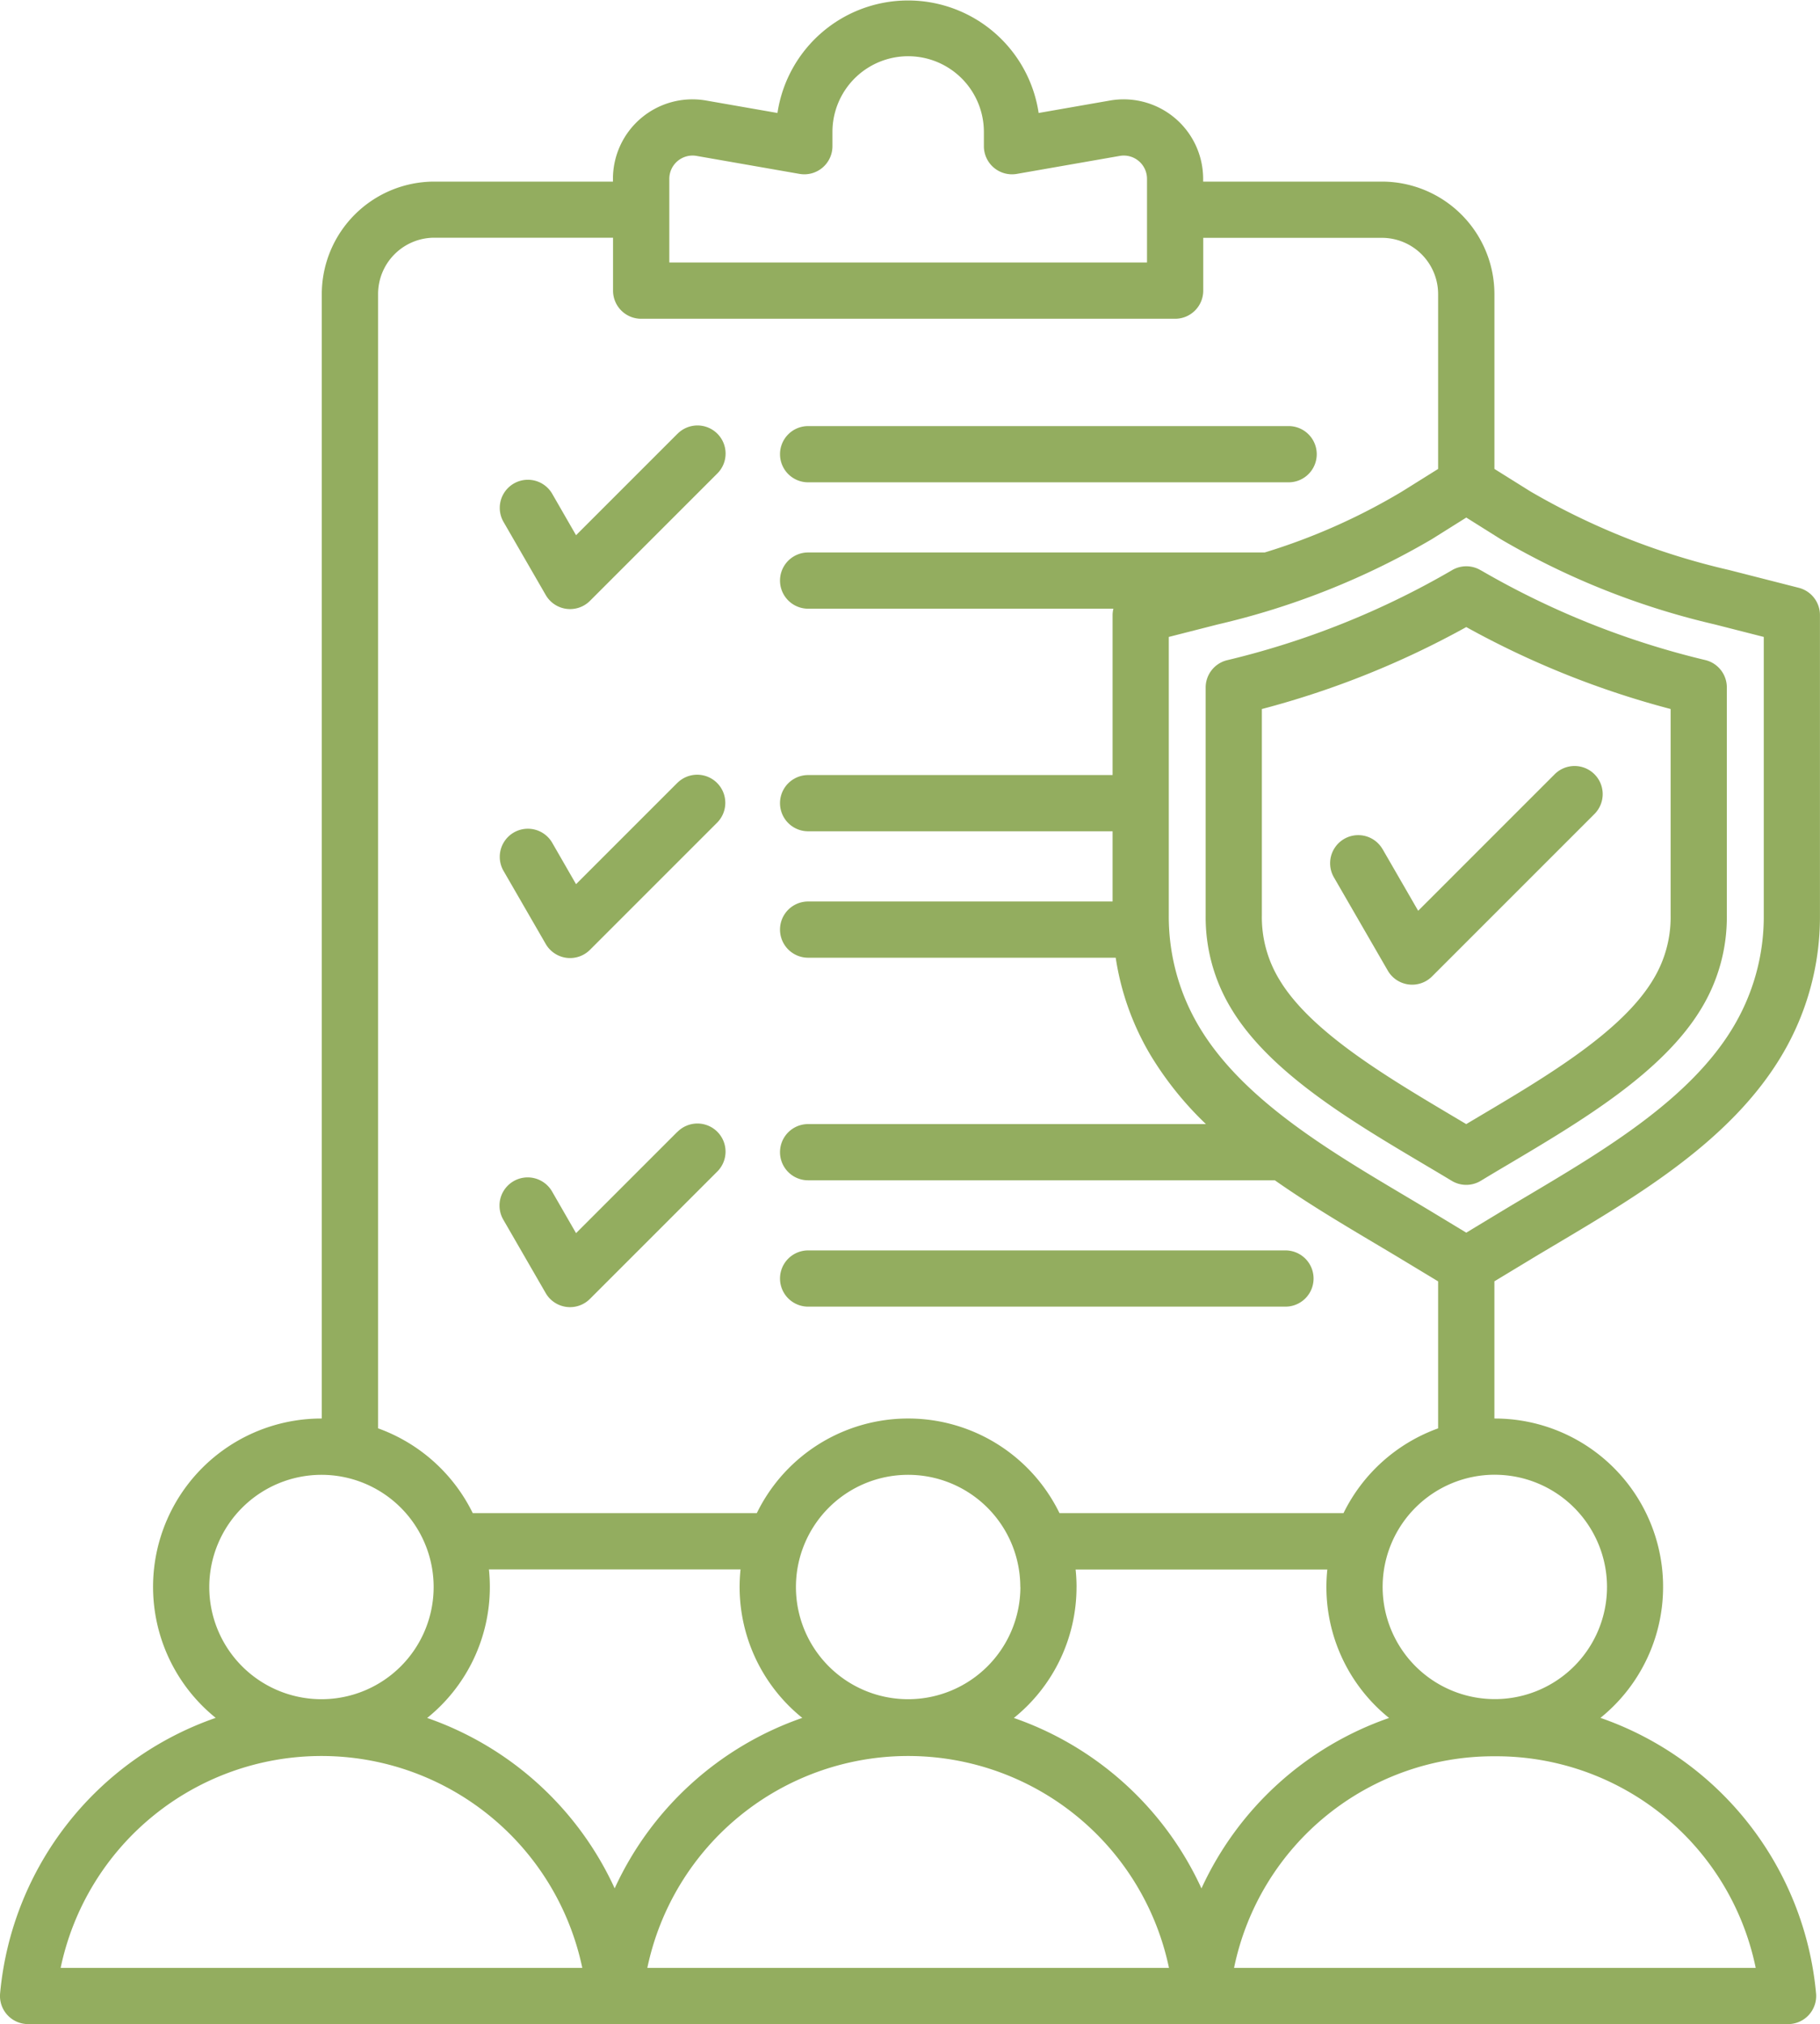 <svg xmlns="http://www.w3.org/2000/svg" width="75.811" height="84.307" viewBox="0 0 75.811 84.307">
  <path id="protocolo" d="M61.887,22.917a1.171,1.171,0,0,1,1.171-1.171H83.073a1.171,1.171,0,1,1,0,2.342H63.058a1.171,1.171,0,0,1-1.171-1.171ZM82.941,56.08H63.058a1.171,1.171,0,0,0,0,2.342H82.941a1.171,1.171,0,1,0,0-2.342ZM57.61,22.072l-4.219,4.219-1-1.737a1.171,1.171,0,0,0-2.028,1.171l1.766,3.058a1.171,1.171,0,0,0,.861.575,1.149,1.149,0,0,0,.153.01,1.171,1.171,0,0,0,.828-.343l5.3-5.3a1.171,1.171,0,1,0-1.656-1.656Zm0,14.535-4.219,4.219-1-1.737a1.171,1.171,0,0,0-2.028,1.171l1.766,3.058a1.171,1.171,0,0,0,.861.575,1.148,1.148,0,0,0,.153.01,1.171,1.171,0,0,0,.828-.343l5.3-5.3a1.171,1.171,0,0,0-1.656-1.656Zm0,14.535-4.219,4.219-1-1.737A1.171,1.171,0,0,0,50.361,54.8l1.766,3.058a1.171,1.171,0,0,0,.861.575,1.149,1.149,0,0,0,.153.01,1.171,1.171,0,0,0,.828-.343l5.3-5.3a1.171,1.171,0,1,0-1.656-1.656Zm34.034,6.227v5.713h.018a7.011,7.011,0,0,1,4.4,12.468,13.444,13.444,0,0,1,8.981,11.479,1.171,1.171,0,0,1-1.166,1.276H30.567A1.171,1.171,0,0,1,29.4,87.03,13.444,13.444,0,0,1,38.381,75.55a7.011,7.011,0,0,1,4.4-12.468H42.8V16.247a4.69,4.69,0,0,1,4.684-4.684h7.444v-.116a3.311,3.311,0,0,1,3.881-3.261l2.972.519a5.5,5.5,0,0,1,10.879,0l2.971-.519a3.311,3.311,0,0,1,3.881,3.261v.116H86.96a4.69,4.69,0,0,1,4.685,4.684v7.283l1.5.938a29.576,29.576,0,0,0,8.259,3.269l2.919.745a1.171,1.171,0,0,1,.882,1.135v12.51a11.258,11.258,0,0,1-1.59,5.828c-2.09,3.519-5.945,5.812-9.347,7.834-.4.239-.8.474-1.184.708l-1.441.871Zm.263-30.913-1.434-.9-1.434.9a31.856,31.856,0,0,1-8.92,3.552l-2.038.52v11.6a8.947,8.947,0,0,0,1.262,4.632c1.786,3.007,5.369,5.137,8.53,7.017.407.242.808.48,1.2.717l1.4.847,1.4-.847c.391-.236.792-.475,1.2-.717,3.161-1.88,6.745-4.01,8.53-7.017a8.948,8.948,0,0,0,1.262-4.632v-11.6l-2.038-.52a31.856,31.856,0,0,1-8.92-3.552ZM57.274,14.931h19.9V11.447a.969.969,0,0,0-1.136-.954l-4.287.749a1.171,1.171,0,0,1-1.372-1.154V9.495a3.154,3.154,0,0,0-6.308,0v.594A1.171,1.171,0,0,1,62.7,11.242l-4.288-.749a.969.969,0,0,0-1.136.954V14.93ZM38.113,70.1a4.673,4.673,0,1,0,4.673-4.673A4.678,4.678,0,0,0,38.113,70.1Zm11.687,0a7,7,0,0,1-2.61,5.454A13.444,13.444,0,0,1,55,82.651a13.444,13.444,0,0,1,7.815-7.1,7,7,0,0,1-2.572-6.184H49.762a7.073,7.073,0,0,1,.038.73Zm24.438,0a7,7,0,0,1-2.61,5.454,13.443,13.443,0,0,1,7.814,7.1,13.444,13.444,0,0,1,7.815-7.1,7,7,0,0,1-2.572-6.184H74.2A7.073,7.073,0,0,1,74.239,70.1Zm-2.342,0a4.673,4.673,0,1,0-4.673,4.673A4.678,4.678,0,0,0,71.9,70.1ZM53.651,85.964a11.1,11.1,0,0,0-21.729,0Zm24.438,0a11.1,11.1,0,0,0-21.729,0ZM91.662,77.15A11.031,11.031,0,0,0,80.8,85.964h21.729A11.031,11.031,0,0,0,91.662,77.15Zm0-11.727A4.673,4.673,0,1,0,96.335,70.1,4.678,4.678,0,0,0,91.662,65.424ZM89.3,63.491V57.369L87.861,56.5c-.386-.234-.782-.469-1.184-.708-1.367-.813-2.808-1.67-4.178-2.632H63.058a1.171,1.171,0,1,1,0-2.342h16.57a13.955,13.955,0,0,1-2.3-2.86,11.2,11.2,0,0,1-1.458-4.069H63.058a1.171,1.171,0,1,1,0-2.342H75.74V38.623H63.058a1.171,1.171,0,1,1,0-2.342H75.74V29.618a1.161,1.161,0,0,1,.034-.266H63.058a1.171,1.171,0,1,1,0-2.342h19.02A25.755,25.755,0,0,0,87.8,24.469l1.5-.938V16.248a2.345,2.345,0,0,0-2.343-2.343H79.516v2.2a1.171,1.171,0,0,1-1.171,1.171H56.1A1.171,1.171,0,0,1,54.932,16.1v-2.2H47.488a2.345,2.345,0,0,0-2.343,2.343V63.491a7.053,7.053,0,0,1,3.944,3.533H60.92a7.012,7.012,0,0,1,12.609,0H85.358A7.053,7.053,0,0,1,89.3,63.492Zm1.791-35.733a34.57,34.57,0,0,0,9.353,3.737,1.171,1.171,0,0,1,.882,1.135v9.5a7.332,7.332,0,0,1-1.046,3.847c-1.6,2.687-5.023,4.72-8.047,6.514-.4.235-.784.465-1.156.69a1.17,1.17,0,0,1-1.211,0c-.372-.225-.759-.454-1.155-.689-3.024-1.794-6.452-3.827-8.048-6.514a7.332,7.332,0,0,1-1.046-3.847v-9.5A1.171,1.171,0,0,1,80.5,31.5a34.575,34.575,0,0,0,9.354-3.737,1.171,1.171,0,0,1,1.24,0Zm-.62,2.36a36.9,36.9,0,0,1-8.513,3.413v8.6a4.986,4.986,0,0,0,.718,2.652c1.291,2.174,4.446,4.045,7.229,5.7l.566.336.567-.337c2.783-1.651,5.938-3.522,7.229-5.7a4.986,4.986,0,0,0,.718-2.652v-8.6a36.91,36.91,0,0,1-8.513-3.413Zm-3.492,9.238a1.171,1.171,0,0,0-2.028,1.171l2.253,3.9a1.171,1.171,0,0,0,.861.575,1.148,1.148,0,0,0,.153.01,1.171,1.171,0,0,0,.828-.343l6.76-6.76a1.171,1.171,0,1,0-1.656-1.656l-5.681,5.681-1.49-2.581Z" transform="translate(-29.396 -3.999)" fill="#93ad5f"/>
</svg>
